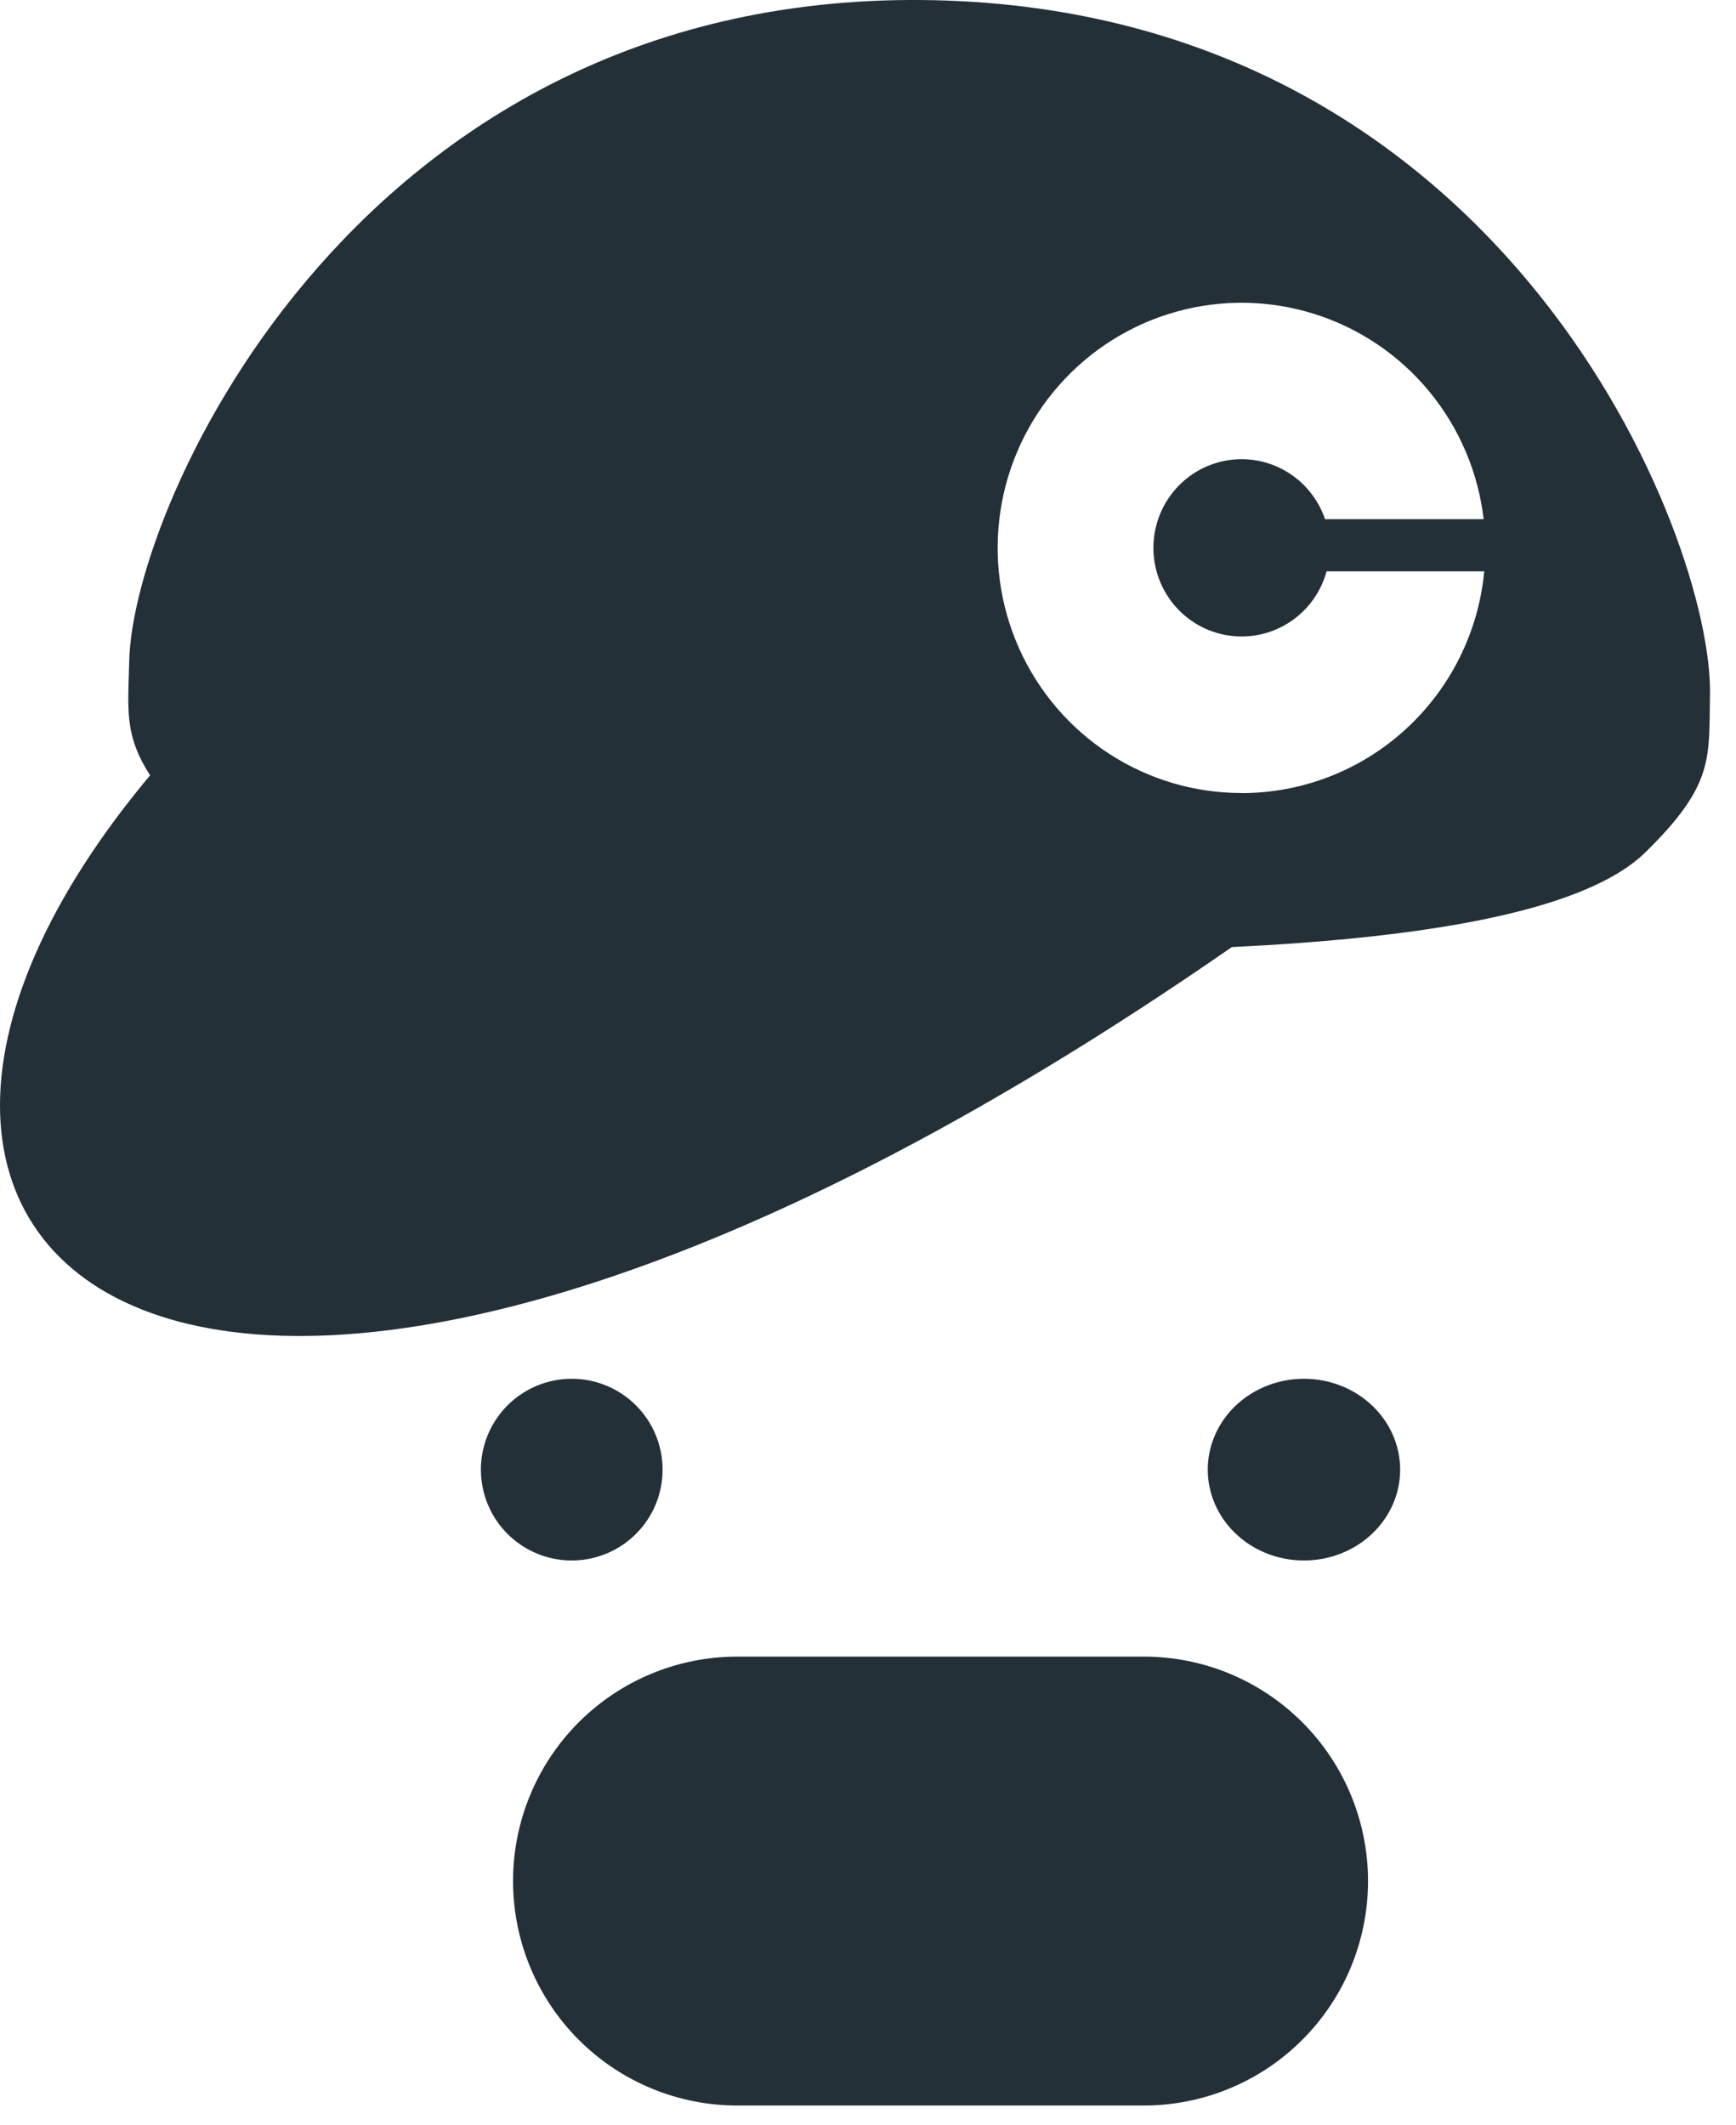 <svg width="58" height="71" viewBox="0 0 58 71" fill="none" xmlns="http://www.w3.org/2000/svg">
<path d="M38.216 70.341H24.63C22.644 70.341 20.739 69.55 19.334 68.144C17.93 66.738 17.141 64.831 17.141 62.842C17.141 60.853 17.93 58.946 19.334 57.54C20.739 56.134 22.644 55.344 24.63 55.344H38.216C39.2 55.344 40.174 55.538 41.083 55.914C41.991 56.291 42.817 56.844 43.512 57.54C44.208 58.236 44.76 59.063 45.136 59.973C45.512 60.882 45.706 61.857 45.706 62.842C45.706 63.827 45.512 64.802 45.136 65.712C44.76 66.621 44.208 67.448 43.512 68.144C42.817 68.841 41.991 69.393 41.083 69.77C40.174 70.147 39.2 70.341 38.216 70.341Z" fill="#243037"/>
<path d="M22.137 49.099C22.137 49.699 21.959 50.286 21.625 50.785C21.291 51.284 20.817 51.672 20.262 51.902C19.708 52.132 19.098 52.191 18.509 52.074C17.92 51.957 17.38 51.668 16.955 51.243C16.531 50.819 16.242 50.278 16.125 49.689C16.008 49.1 16.068 48.49 16.298 47.936C16.528 47.381 16.917 46.907 17.416 46.574C17.915 46.24 18.502 46.062 19.102 46.062C19.907 46.062 20.678 46.382 21.248 46.951C21.817 47.52 22.137 48.291 22.137 49.096" fill="#243037"/>
<path d="M46.779 49.099C46.779 49.699 46.59 50.286 46.236 50.785C45.883 51.284 45.381 51.673 44.794 51.902C44.206 52.132 43.56 52.191 42.937 52.074C42.313 51.957 41.741 51.667 41.292 51.243C40.843 50.818 40.537 50.277 40.413 49.688C40.289 49.099 40.353 48.489 40.597 47.935C40.84 47.38 41.252 46.907 41.781 46.573C42.31 46.24 42.931 46.062 43.567 46.062C44.419 46.062 45.236 46.382 45.838 46.951C46.44 47.52 46.779 48.292 46.779 49.096" fill="#243037"/>
<path d="M5.485 25.352C-9.353 42.351 6.922 55.846 42.134 30.955L5.485 25.352Z" fill="#243037"/>
<path fill-rule="evenodd" clip-rule="evenodd" d="M31.208 0.007C12.083 -0.406 4.429 16.821 4.317 22.086C4.272 24.172 4.023 25.044 6.244 27.416C8.464 29.788 15.38 31.397 30.429 31.728C45.478 32.059 52.657 30.744 54.977 28.471C57.296 26.198 57.085 25.315 57.131 23.227C57.242 17.963 50.333 0.427 31.208 0.007ZM41.491 26.493C39.92 26.496 38.381 26.041 37.061 25.185C35.741 24.328 34.696 23.107 34.05 21.666C33.405 20.227 33.188 18.63 33.425 17.068C33.662 15.507 34.343 14.048 35.386 12.867C36.43 11.686 37.79 10.833 39.304 10.412C40.818 9.99 42.421 10.018 43.92 10.491C45.419 10.964 46.75 11.863 47.752 13.079C48.755 14.296 49.386 15.777 49.569 17.346H44.27C44.042 16.675 43.582 16.108 42.974 15.749C42.366 15.389 41.65 15.261 40.956 15.388C40.262 15.515 39.636 15.887 39.192 16.439C38.748 16.99 38.516 17.683 38.537 18.391C38.558 19.1 38.832 19.778 39.308 20.301C39.784 20.824 40.431 21.158 41.132 21.242C41.832 21.327 42.539 21.156 43.125 20.76C43.71 20.365 44.135 19.771 44.322 19.087H49.589C49.397 21.113 48.461 22.994 46.963 24.364C45.466 25.734 43.515 26.494 41.491 26.496" fill="#243037"/>
</svg>
